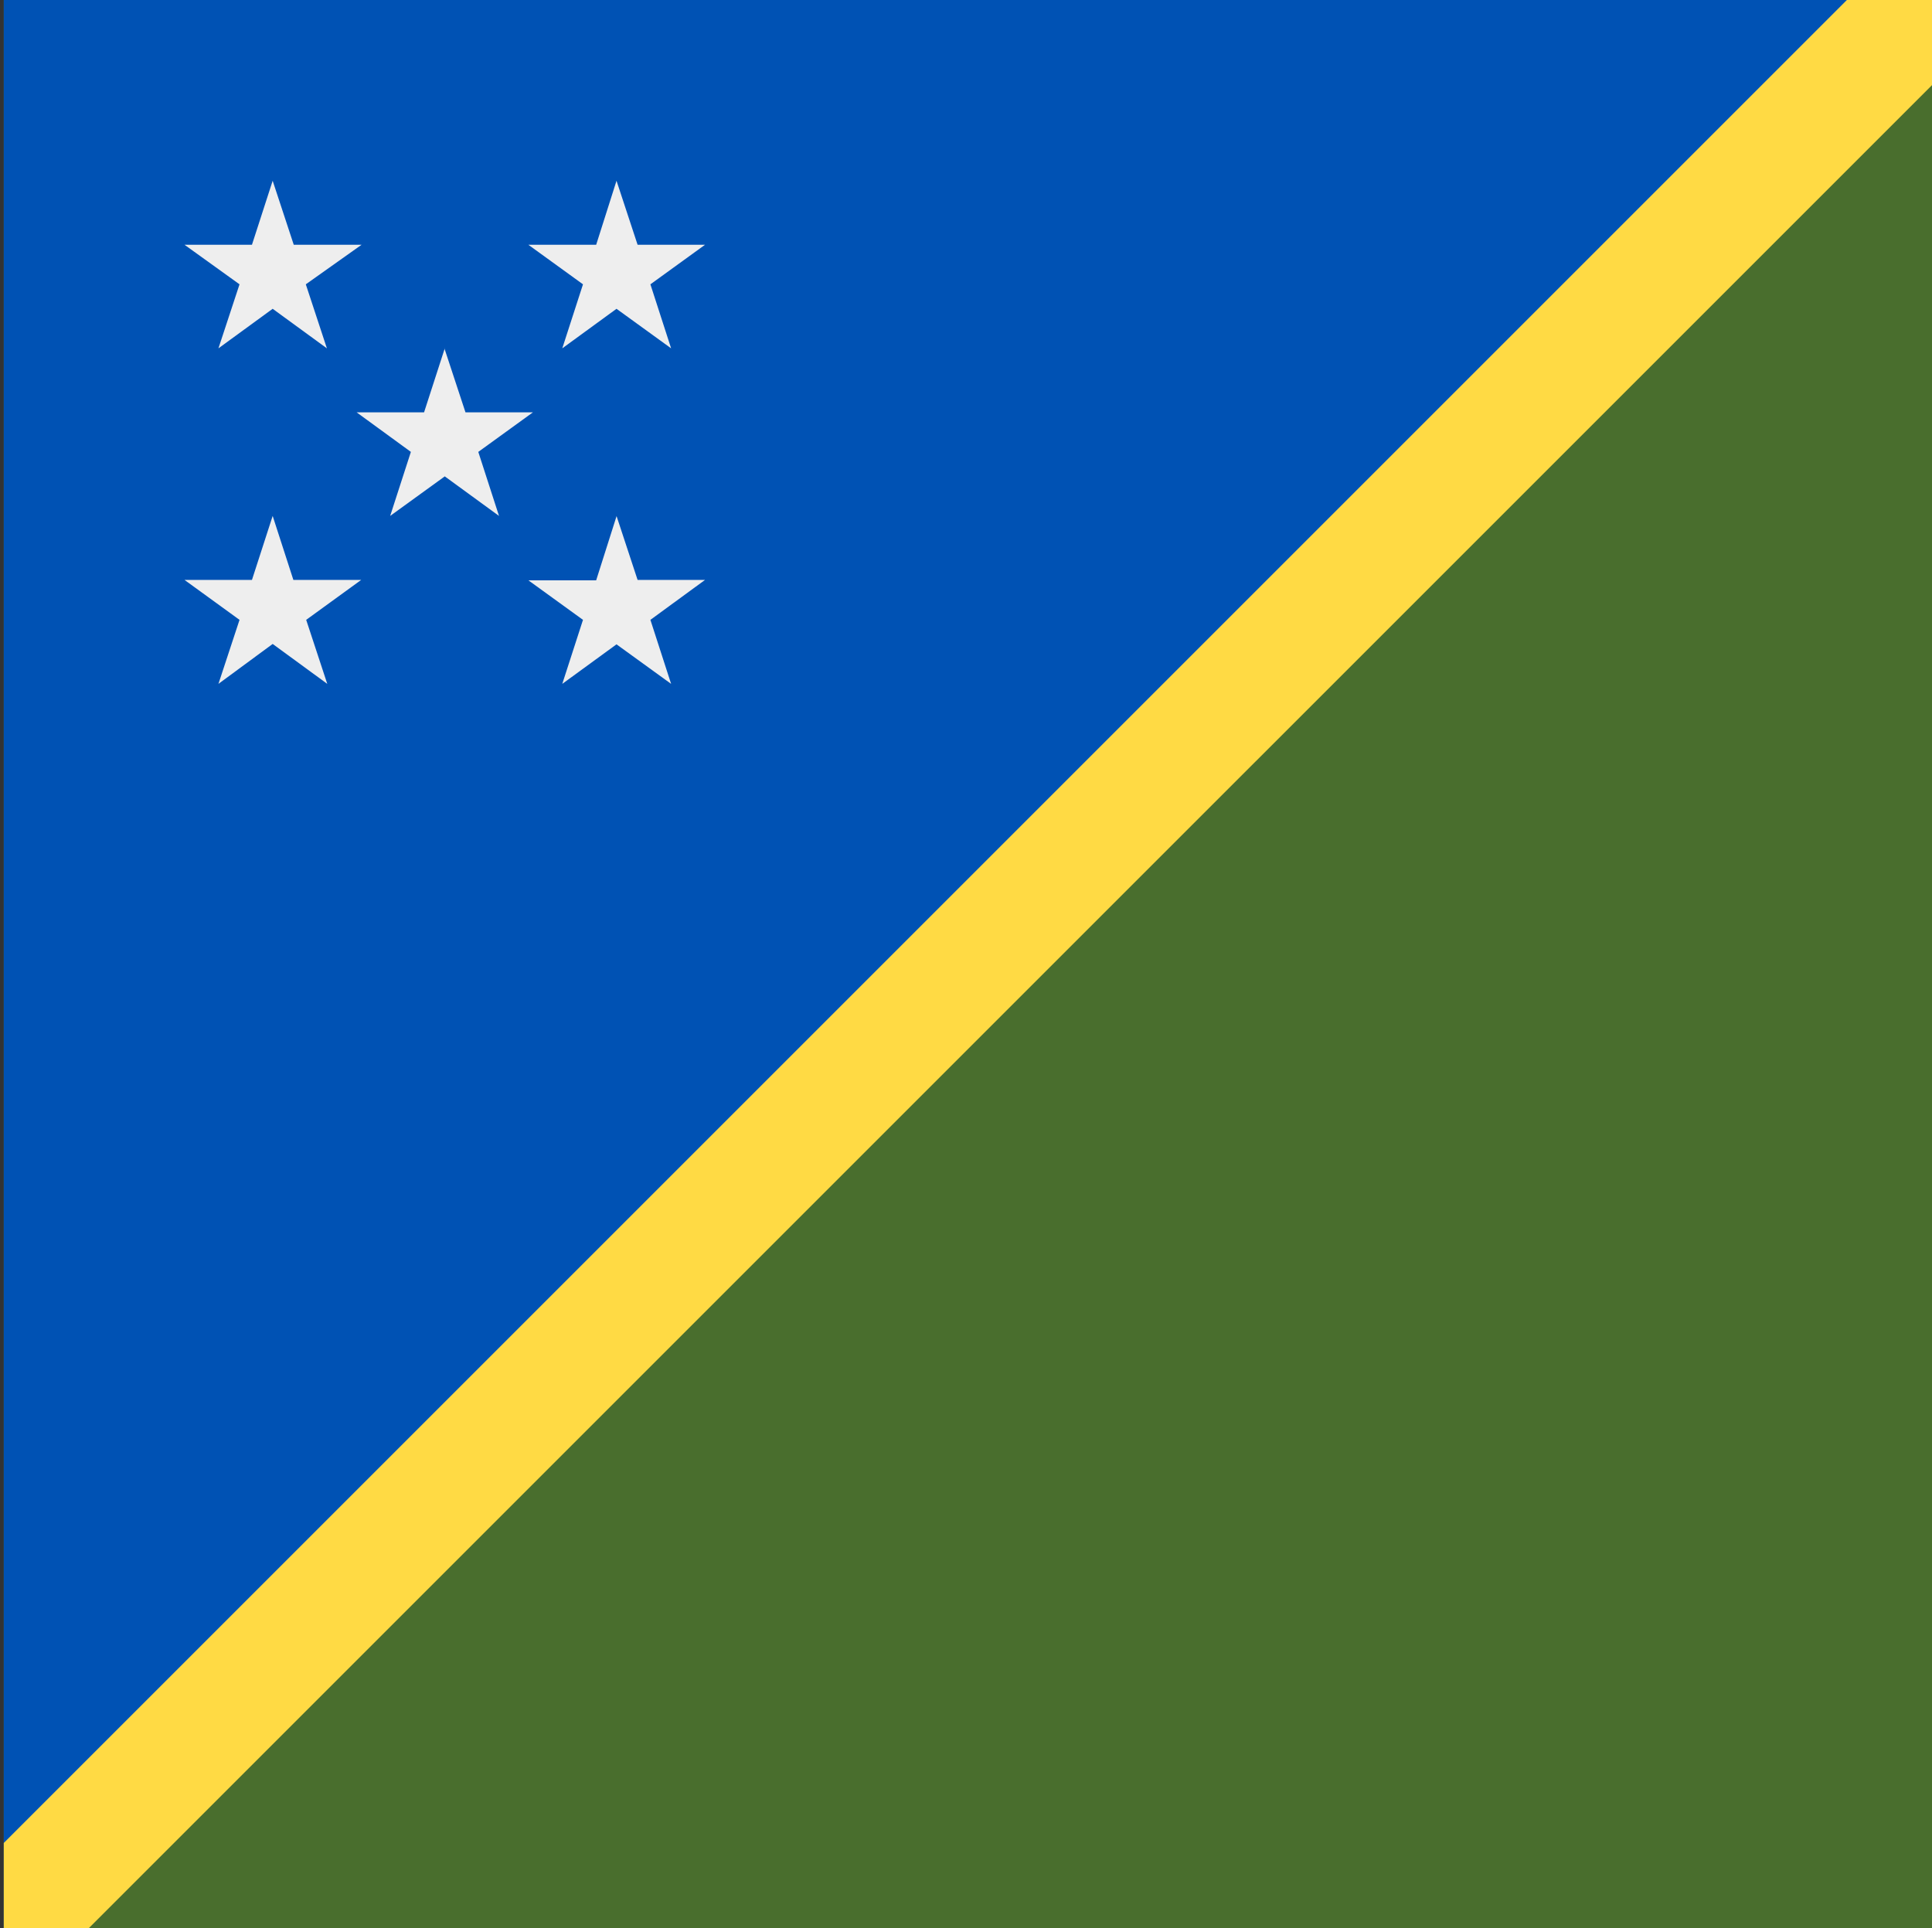 <svg xmlns="http://www.w3.org/2000/svg" width="513" height="512" fill="none"><rect width="100%" height="100%" fill="#333333" stroke="none"/><path fill="#496E2D" d="M513 0v512H1V0h512Z"/><path fill="#0052B4" d="M1 512V0h512L1 512Z"/><path fill="#FFDA44" d="M490.4 0H513v22.6L23.6 512H1v-22.6L490.4 0Z"/><path fill="#EEE" d="M72.4 48 78 65h18L81.2 75.5l5.6 17L72.4 82 58 92.5l5.6-17L49 65h17.9l5.5-17Zm91.3 0 5.6 17h17.9l-14.5 10.5 5.5 17L163.7 82l-14.4 10.5 5.5-17L140.3 65h18l5.4-17Zm-91.3 89 5.5 17h18l-14.6 10.6 5.6 17L72.4 171 58 181.6l5.6-17L49 154h17.9l5.5-17Zm91.3 0 5.6 17h17.9l-14.5 10.6 5.5 17-14.5-10.5-14.4 10.5 5.5-17-14.5-10.5h18l5.4-17ZM118 92.5l5.6 17h17.9L127 120l5.5 17-14.4-10.5-14.5 10.5 5.5-17-14.4-10.5h17.9l5.5-17Z"/></svg>